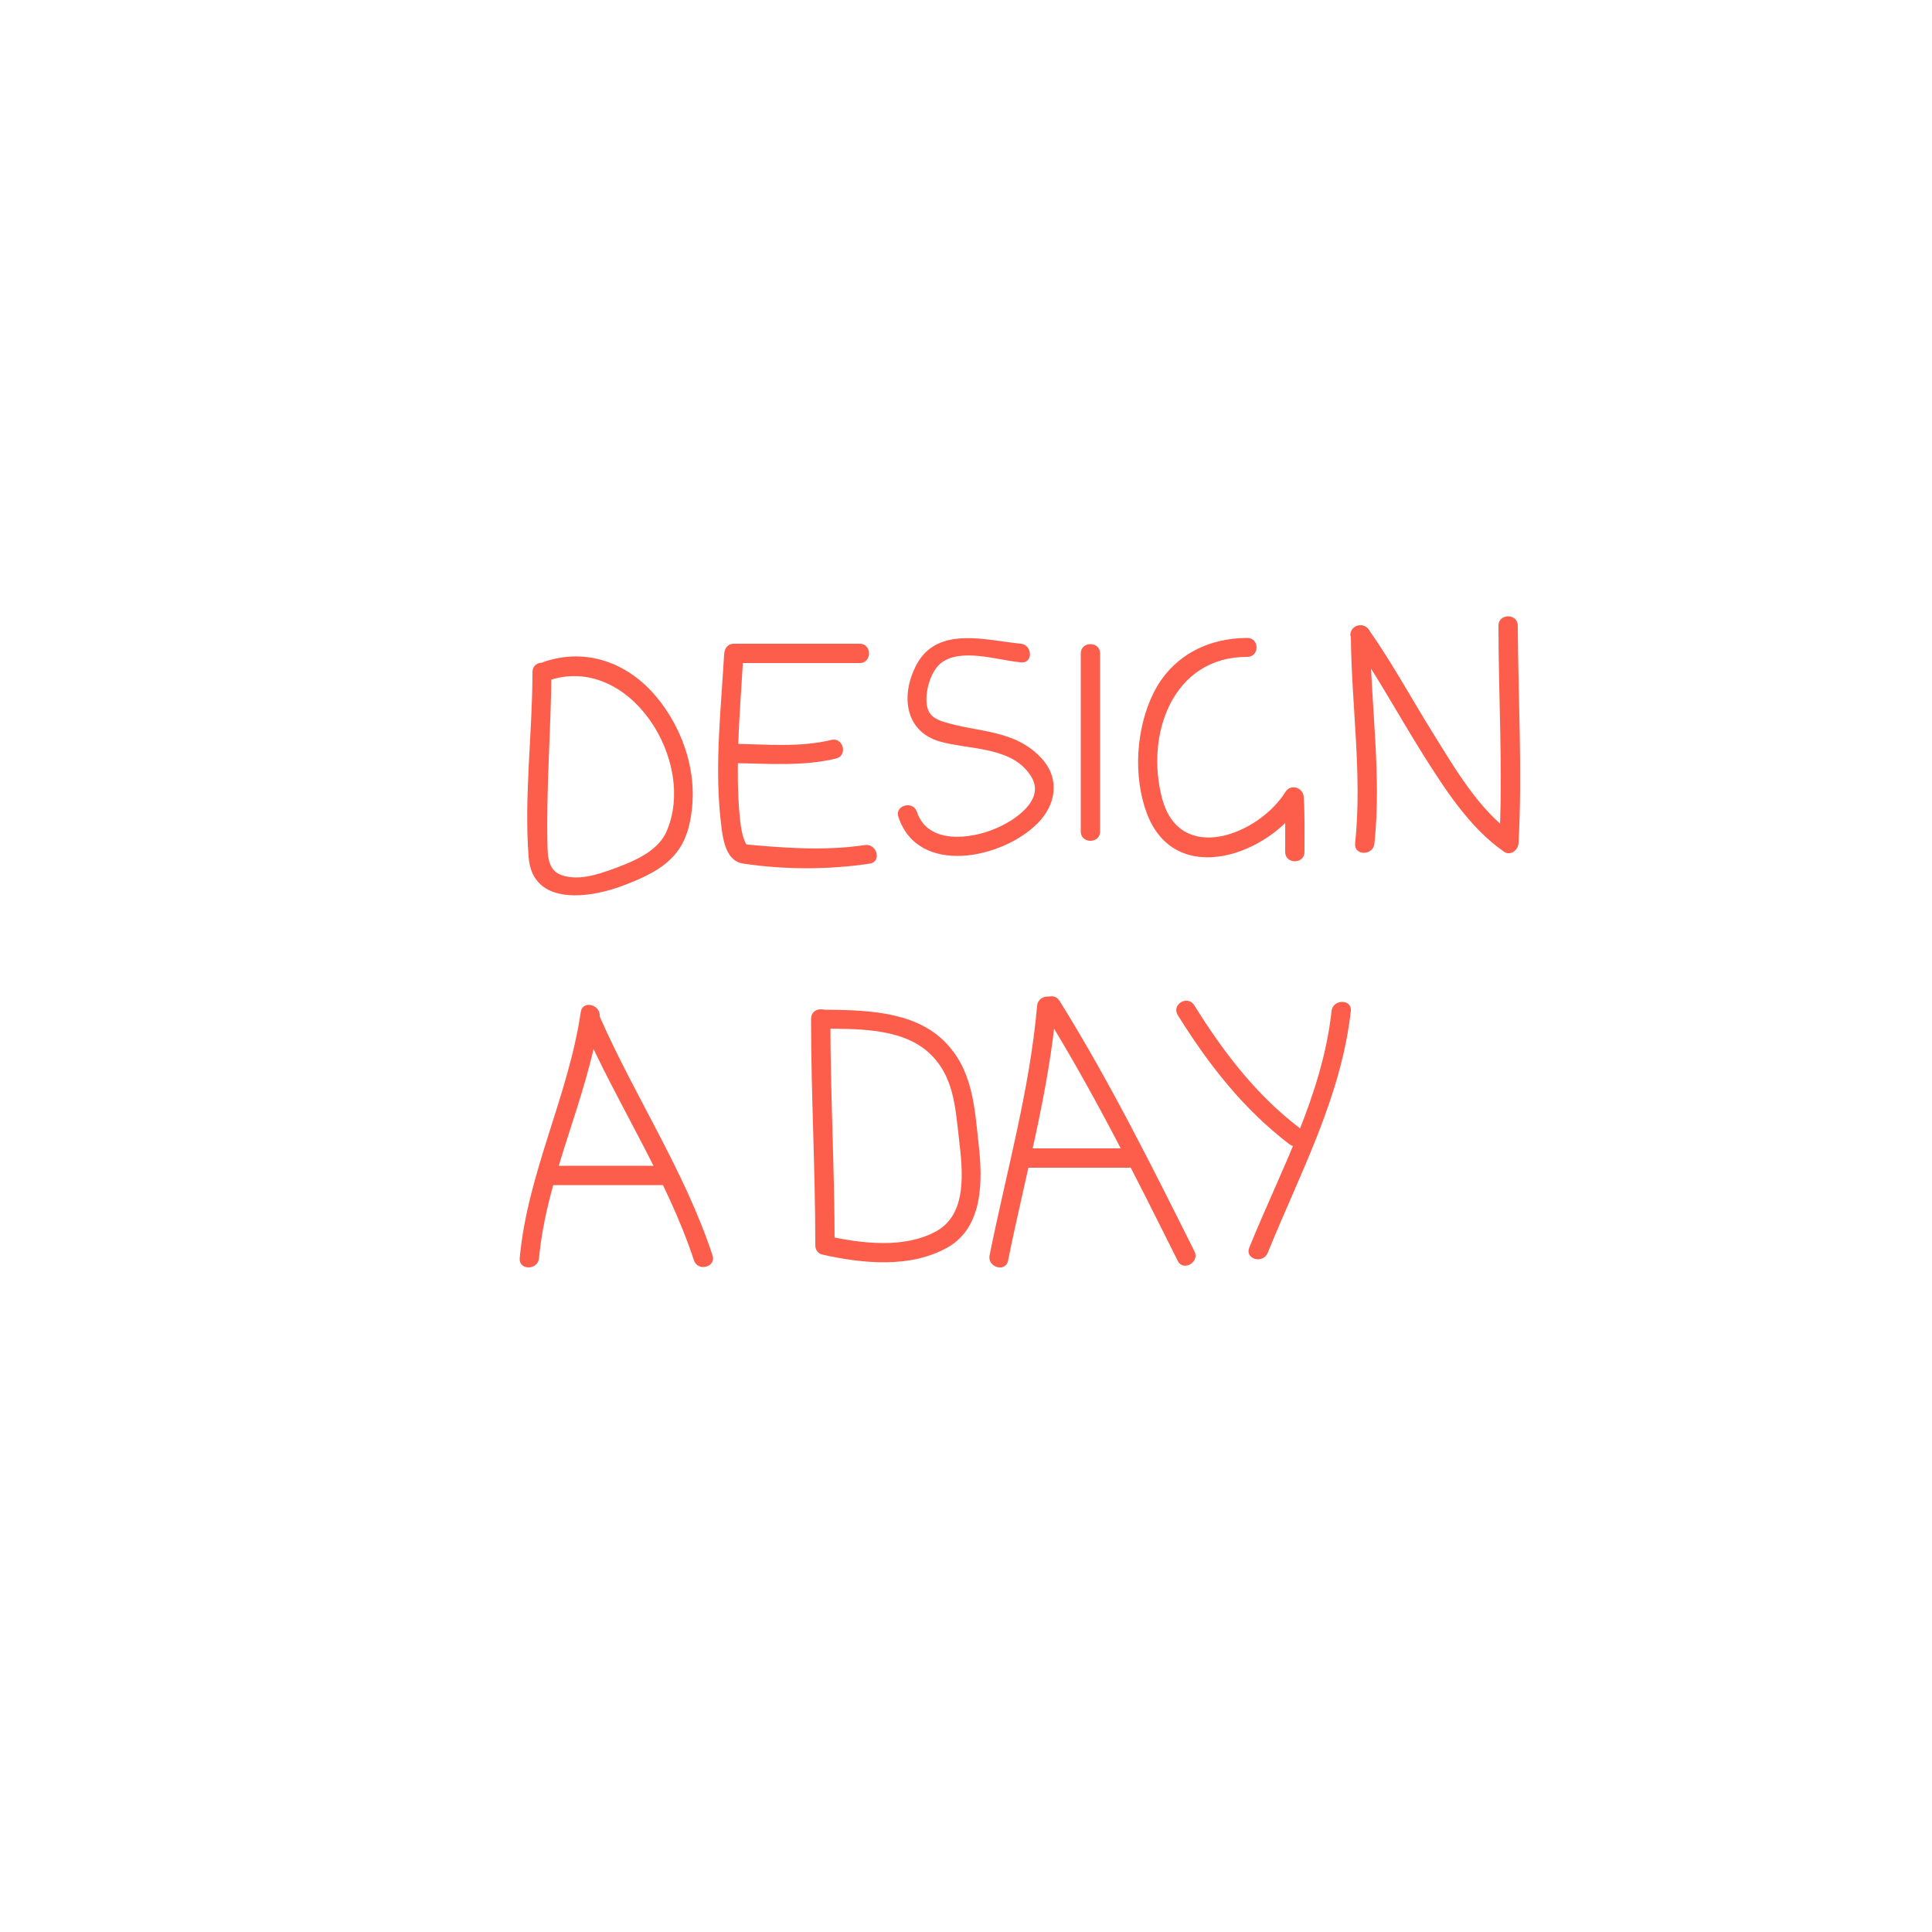 <?xml version="1.0" encoding="utf-8"?>
<!-- Generator: Adobe Illustrator 19.2.1, SVG Export Plug-In . SVG Version: 6.00 Build 0)  -->
<svg version="1.1" id="Layer_1" xmlns="http://www.w3.org/2000/svg" xmlns:xlink="http://www.w3.org/1999/xlink" x="0px" y="0px"
	 viewBox="0 0 500 500" style="enable-background:new 0 0 500 500;" xml:space="preserve">
<style type="text/css">
	.st0{fill:#FD5E4C;}
</style>
<g>
	<g>
		<path class="st0" d="M137.8,173.9c0,15.9-2.2,32.1-1,47.9c1,13,16.2,10.6,24.7,7.3c4.9-1.9,10.3-4.2,13.6-8.5
			c2.8-3.5,3.8-8.3,4.1-12.7c0.7-9.8-3-19.9-9.2-27.4c-7.3-8.9-18.2-13-29.3-9.2c-3,1-1.7,5.9,1.3,4.8c20.9-7.1,38.6,21.1,30.4,39.3
			c-2.5,5.4-9.4,7.9-14.6,9.8c-3.2,1.1-6.7,2.2-10.1,1.8c-4.9-0.5-5.9-3.2-6-7.7c-0.4-15.1,0.9-30.2,1-45.3
			C142.8,170.7,137.8,170.7,137.8,173.9L137.8,173.9z"/>
	</g>
</g>
<g>
	<g>
		<path class="st0" d="M187.4,169.4c-0.8,13.9-2.4,28-1,41.9c0.5,4.3,0.8,11.5,6,12.2c10.5,1.6,22.2,1.6,32.7,0
			c3.2-0.5,1.8-5.3-1.3-4.8c-10.6,1.6-21.6,0.7-32.2-0.3c0.7,0.4,1.4,0.8,2.2,1.2c-2-2.7-2.2-6.7-2.5-9.9c-0.4-5-0.4-9.9-0.3-14.9
			c0.2-8.5,0.9-17,1.4-25.5C192.6,166.2,187.6,166.2,187.4,169.4L187.4,169.4z"/>
	</g>
</g>
<g>
	<g>
		<path class="st0" d="M189.9,197.5c8.9,0.1,17.8,0.9,26.5-1.2c3.1-0.8,1.8-5.6-1.3-4.8c-8.3,2-16.8,1.1-25.2,1
			C186.7,192.5,186.7,197.5,189.9,197.5L189.9,197.5z"/>
	</g>
</g>
<g>
	<g>
		<path class="st0" d="M189.9,171.6c10.9,0,21.8,0,32.6,0c3.2,0,3.2-5,0-5c-10.9,0-21.8,0-32.6,0
			C186.7,166.6,186.7,171.6,189.9,171.6L189.9,171.6z"/>
	</g>
</g>
<g>
	<g>
		<path class="st0" d="M264.2,166.6c-9.1-0.9-21.6-4.7-27,5.4c-4.1,7.7-3.2,17.2,6,19.9c7.7,2.2,19.1,1.2,23.8,9.3
			c3.5,6-4.7,11.3-9.3,13.2c-6.5,2.8-17.6,4.2-20.4-4.3c-1-3-5.8-1.7-4.8,1.3c5.1,15.5,27,10.8,36,1.7c4.8-4.8,5.9-11.5,1.1-16.8
			c-6.9-7.5-16.2-6.7-25.1-9.4c-2.3-0.7-4.1-1.6-4.6-4.2c-0.6-3.4,0.8-8.7,3.5-11c5.1-4.2,14.9-0.8,20.7-0.3
			C267.4,171.9,267.3,166.9,264.2,166.6L264.2,166.6z"/>
	</g>
</g>
<g>
	<g>
		<path class="st0" d="M279.7,169.1c0,15.4,0,30.8,0,46.1c0,3.2,5,3.2,5,0c0-15.4,0-30.8,0-46.1
			C284.7,165.9,279.7,165.9,279.7,169.1L279.7,169.1z"/>
	</g>
</g>
<g>
	<g>
		<path class="st0" d="M322.8,165.1c-10.4,0-19.6,4.8-24.3,14.3c-4.5,9.1-5.3,21.5-1.7,31.1c7.4,19.6,31.9,10.7,40.3-3
			c-1.6-0.4-3.1-0.8-4.7-1.3c0.3,4.8,0.2,9.5,0.2,14.3c0,3.2,5,3.2,5,0c0-4.8,0.1-9.5-0.2-14.3c-0.2-2.4-3.3-3.4-4.7-1.3
			c-6.8,11-27.2,19.1-31.9,1.9c-4.5-16.5,2.6-36.8,21.9-36.8C326,170.1,326,165.1,322.8,165.1L322.8,165.1z"/>
	</g>
</g>
<g>
	<g>
		<path class="st0" d="M349.6,164.3c0.1,18,3,36,1.1,54c-0.3,3.2,4.7,3.2,5,0c1.9-18-1-36-1.1-54C354.5,161,349.5,161,349.6,164.3
			L349.6,164.3z"/>
	</g>
</g>
<g>
	<g>
		<path class="st0" d="M349.9,165.5c6.6,9.6,12.2,19.9,18.4,29.8c5.7,9,12,18.9,20.9,25.1c1.7,1.2,3.7-0.4,3.8-2.2
			c1-18.8-0.1-37.5-0.2-56.3c0-3.2-5-3.2-5,0c0,18.8,1.2,37.4,0.2,56.3c1.3-0.7,2.5-1.4,3.8-2.2c-8.9-6.2-15-16.7-20.6-25.7
			c-5.7-9.1-10.8-18.6-17-27.4C352.4,160.4,348.1,162.9,349.9,165.5L349.9,165.5z"/>
	</g>
</g>
<g>
	<g>
		<path class="st0" d="M150.3,261.9c-3.2,21.8-13.8,41.7-15.8,63.7c-0.3,3.2,4.7,3.2,5,0c2-21.5,12.5-41,15.7-62.4
			C155.6,260,150.8,258.7,150.3,261.9L150.3,261.9z"/>
	</g>
</g>
<g>
	<g>
		<path class="st0" d="M150.6,264.9c9,20.7,21.9,39.8,29,61.3c1,3,5.8,1.7,4.8-1.3c-7.2-21.9-20.3-41.4-29.5-62.5
			C153.6,259.4,149.3,262,150.6,264.9L150.6,264.9z"/>
	</g>
</g>
<g>
	<g>
		<path class="st0" d="M142.6,306.7c9.9,0,19.8,0,29.8,0c3.2,0,3.2-5,0-5c-9.9,0-19.8,0-29.8,0C139.4,301.7,139.4,306.7,142.6,306.7
			L142.6,306.7z"/>
	</g>
</g>
<g>
	<g>
		<path class="st0" d="M209.9,263.7c0,19.5,1.1,39,1.1,58.5c0,3.2,5,3.2,5,0c0-19.5-1.1-39-1.1-58.5
			C214.9,260.4,209.9,260.4,209.9,263.7L209.9,263.7z"/>
	</g>
</g>
<g>
	<g>
		<path class="st0" d="M212.4,266.2c8.8,0.1,20.4-0.3,27.6,5.9c6.9,6,7.2,14.3,8.2,22.8c0.9,7.9,2.3,19.3-6,23.8
			c-8.3,4.5-19.2,3.1-28,1.2c-3.1-0.7-4.5,4.1-1.3,4.8c10.3,2.3,22.7,3.6,32.4-1.9c9.2-5.3,9-17.3,8-26.4c-1.1-10-1.5-19.6-9-27
			c-8.1-8-21.2-8-31.9-8.1C209.2,261.1,209.2,266.1,212.4,266.2L212.4,266.2z"/>
	</g>
</g>
<g>
	<g>
		<path class="st0" d="M268.4,260.3c-1.9,21.8-8,43.2-12.3,64.6c-0.6,3.1,4.2,4.5,4.8,1.3c4.4-21.9,10.6-43.6,12.5-65.9
			C273.7,257.1,268.7,257.1,268.4,260.3L268.4,260.3z"/>
	</g>
</g>
<g>
	<g>
		<path class="st0" d="M269.9,261.5c13,20.9,23.9,42.8,34.9,64.8c1.4,2.9,5.8,0.3,4.3-2.5c-11-22-21.9-43.9-34.9-64.8
			C272.5,256.3,268.2,258.8,269.9,261.5L269.9,261.5z"/>
	</g>
</g>
<g>
	<g>
		<path class="st0" d="M265.3,302.2c8.9,0,17.8,0,26.8,0c3.2,0,3.2-5,0-5c-8.9,0-17.8,0-26.8,0C262.1,297.2,262.1,302.2,265.3,302.2
			L265.3,302.2z"/>
	</g>
</g>
<g>
	<g>
		<path class="st0" d="M304.8,262.7c7.9,12.7,17,24.4,29,33.5c2.6,1.9,5.1-2.4,2.5-4.3c-11.3-8.6-19.8-19.8-27.2-31.7
			C307.4,257.4,303.1,259.9,304.8,262.7L304.8,262.7z"/>
	</g>
</g>
<g>
	<g>
		<path class="st0" d="M344.6,261.7c-2.4,21.8-13.2,41.2-21.3,61.2c-1.2,3,3.6,4.3,4.8,1.3c8.3-20.5,19-40.2,21.5-62.6
			C349.9,258.5,344.9,258.5,344.6,261.7L344.6,261.7z"/>
	</g>
</g>
</svg>
